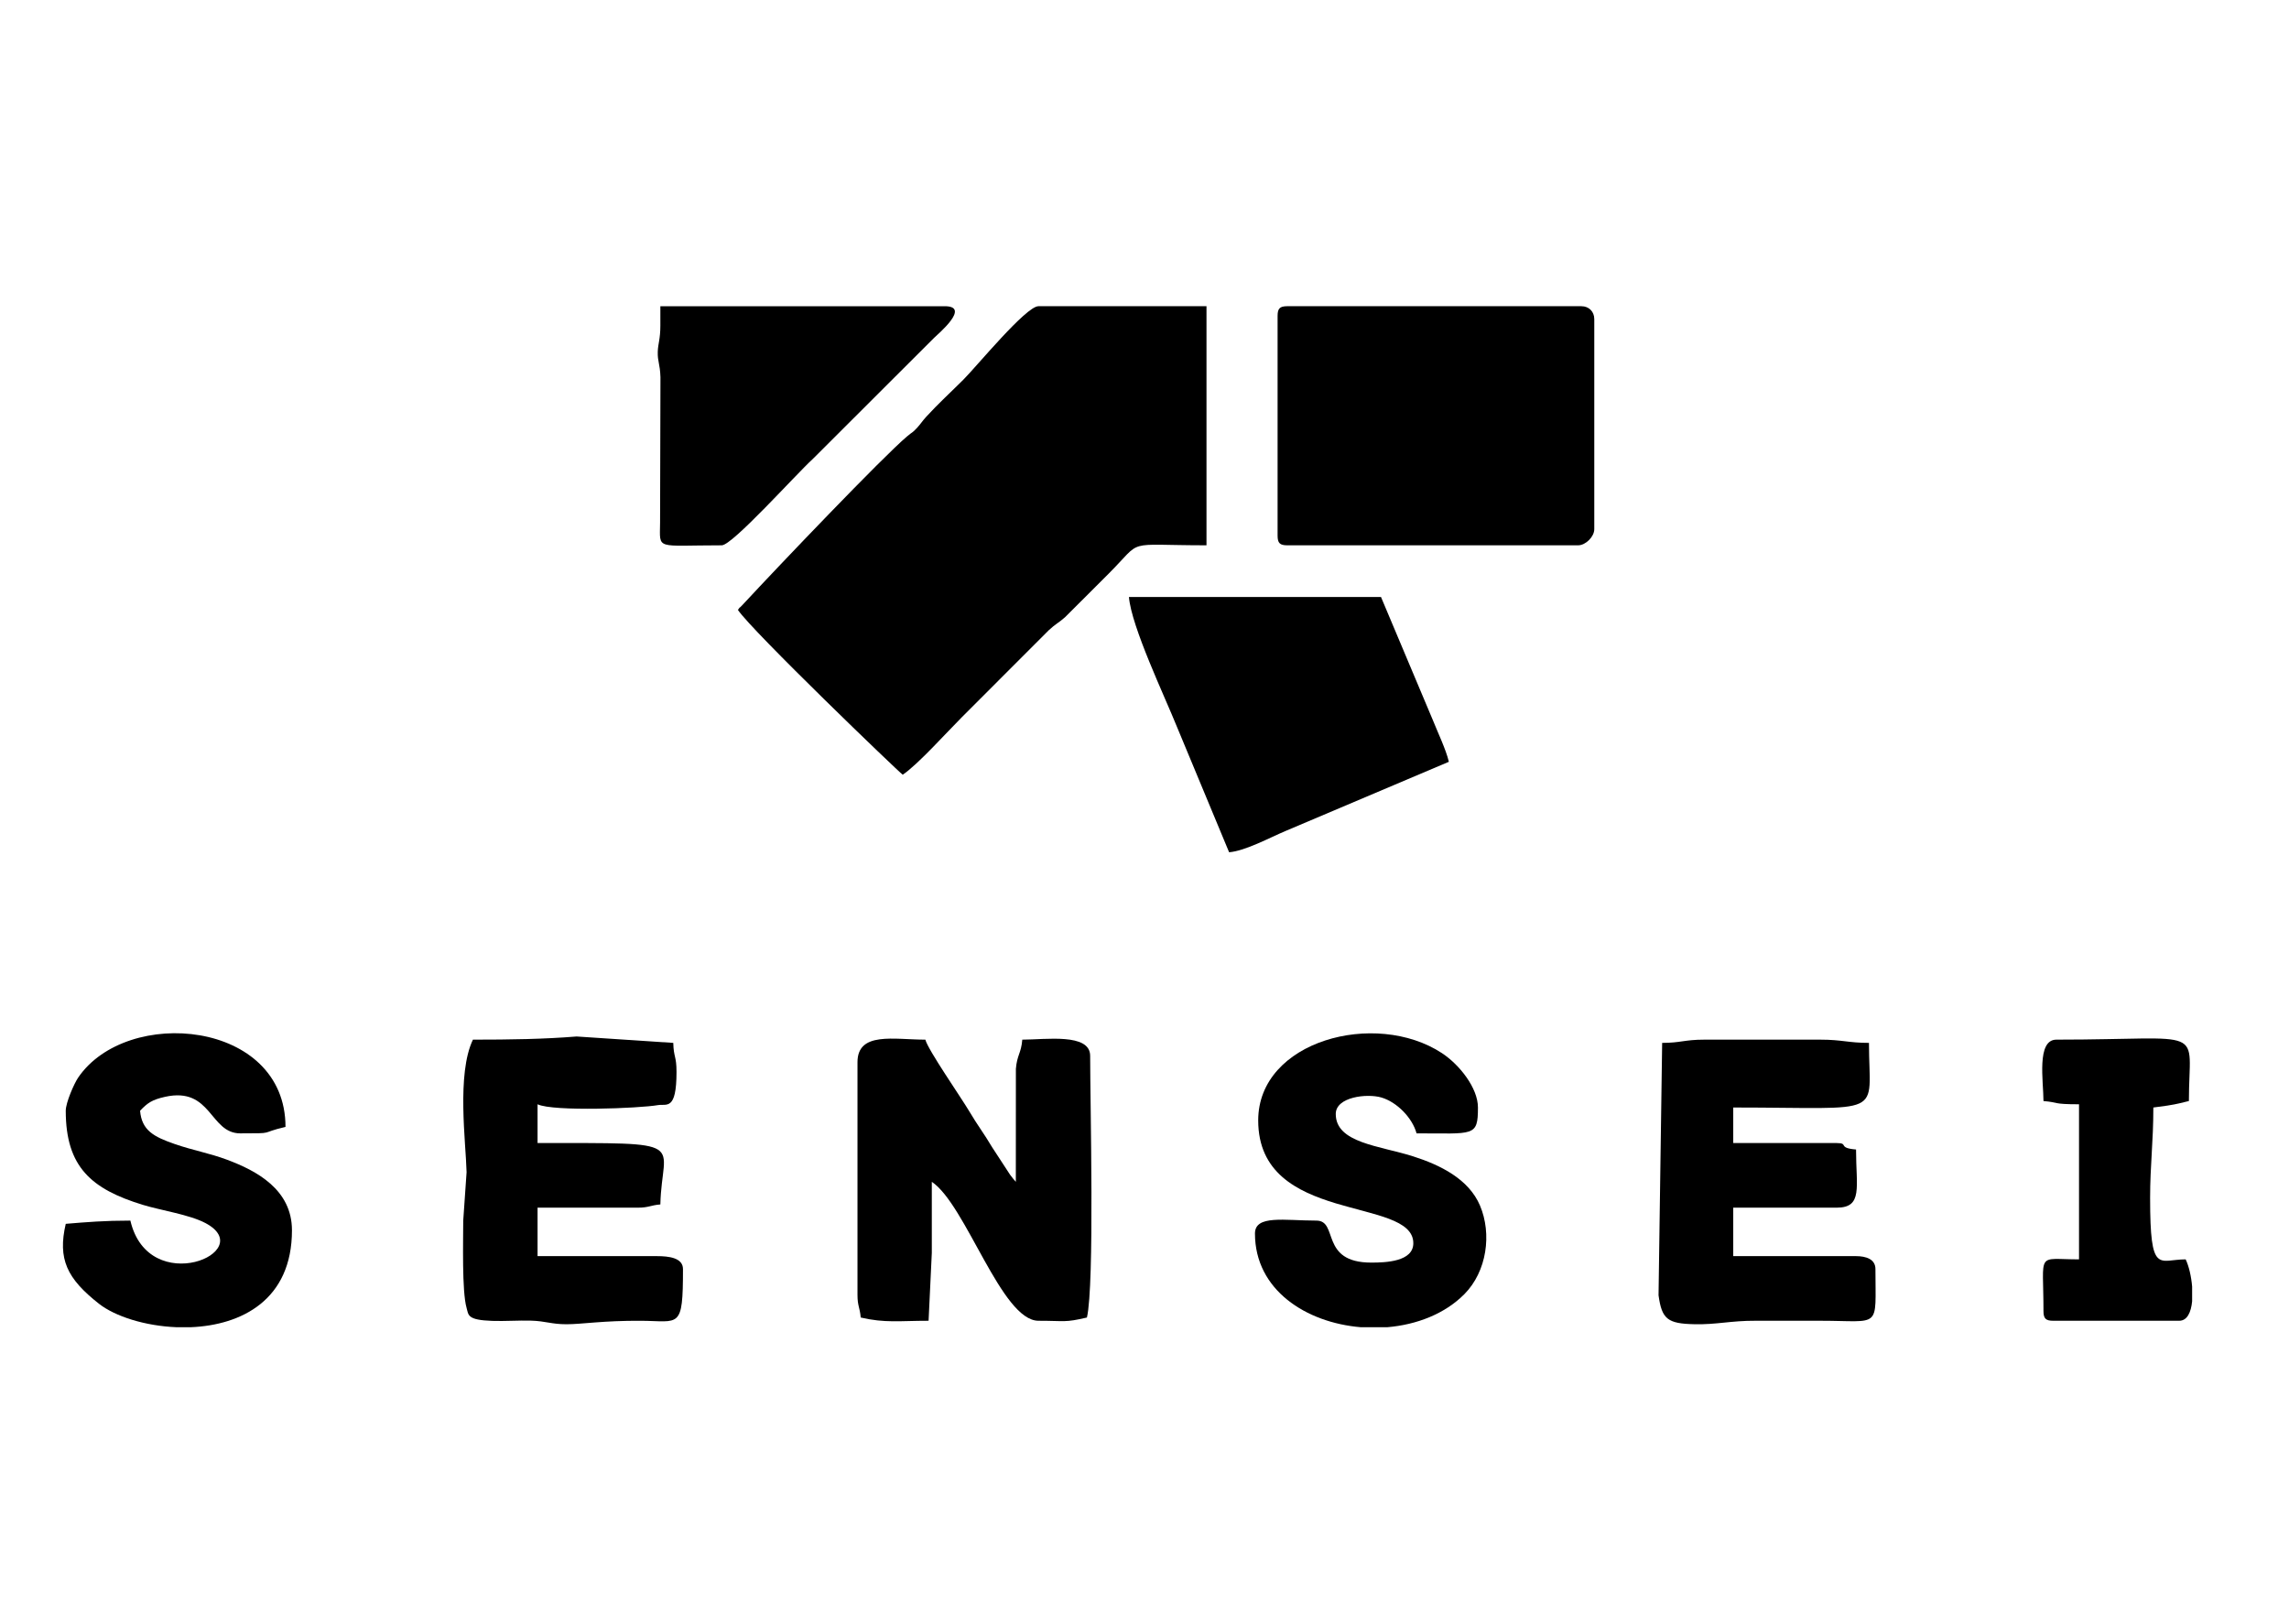 <?xml version="1.0" encoding="UTF-8"?>
<!DOCTYPE svg PUBLIC "-//W3C//DTD SVG 1.1//EN" "http://www.w3.org/Graphics/SVG/1.1/DTD/svg11.dtd">
<!-- Creator: CorelDRAW -->
<svg xmlns="http://www.w3.org/2000/svg" xml:space="preserve" width="148mm" height="105mm" version="1.1" style="shape-rendering:geometricPrecision; text-rendering:geometricPrecision; image-rendering:optimizeQuality; fill-rule:evenodd; clip-rule:evenodd"
viewBox="0 0 14800 10500"
 xmlns:xlink="http://www.w3.org/1999/xlink"
 xmlns:xodm="http://www.corel.com/coreldraw/odm/2003">
 <defs>
  <style type="text/css">
   <![CDATA[
    .fil0 {fill:#000}
   ]]>
  </style>
 </defs>
 <g id="Camada_x0020_1">
  <g id="_1838392742400">
   <path class="fil0" d="M4771.16 3944.28c91.19,136.2 1039.66,1048.25 1065.62,1065.62 97.68,-65.4 283.93,-273.49 381.31,-370.87l563.9 -564.4c45.07,-41.68 60.02,-44.24 104.57,-83.48l282.24 -281.93c228.92,-228.92 89.49,-182.82 632.04,-182.82l0 -1546.18 -1086.49 0c-80.82,0 -400.58,390.41 -485.8,475.36 -82.72,82.45 -162.58,155.13 -240.37,240.19 -24.18,26.46 -36.45,46.79 -56.68,68.68 -37,39.98 -24.95,22.39 -67.25,58.12 -157.67,133.19 -830.7,838.21 -1053.06,1078.2 -2.89,3.11 -7.33,7.78 -10.09,10.79 -33.37,36.01 -4.57,-1.9 -29.94,32.72z"/>
   <path class="fil0" d="M8260.53 2042.9l0 1420.82c0,48.15 14.54,62.68 62.68,62.68l1880.51 0c48.71,0 104.46,-55.75 104.46,-104.46l0 -1358.13c0,-48.92 -34.65,-83.59 -83.56,-83.59l-1901.41 0 -2.22 0c-46.37,0.47 -60.46,15.28 -60.46,62.68z"/>
   <path class="fil0" d="M7947.11 5511.37c105.5,-8.76 264.31,-95.48 364.16,-137.29l1056.66 -447.74c-18.34,-78.73 -73.81,-194.69 -104.42,-271.66l-334.36 -793.96 -1629.77 0c15.99,192 232.12,644.63 310.23,838.97l337.5 811.68z"/>
   <path class="fil0" d="M5544.24 6869.52l0 1504.38c0,72.04 15.48,80.92 20.91,146.27 157.15,36.62 251.25,20.9 438.78,20.9l20.9 -438.78c-0.02,-153.23 0,-306.46 0,-459.69 220.45,147.63 450.56,898.47 689.52,898.47 174.6,0 167.69,13.06 313.42,-20.9 49.97,-214.51 20.87,-1382.61 20.87,-1692.45 0,-148.64 -289.23,-104.47 -438.78,-104.47 -7.43,89.22 -33.83,98.03 -41.41,188.42l-0.37 730.93c-14.93,-17.17 -19.82,-22.26 -37.44,-46.15l-115.49 -177.01c-52.25,-88.58 -94.57,-142.23 -146.27,-229.84 -54.32,-92.1 -267.62,-398.06 -285.85,-466.35 -203.18,0 -438.79,-54.34 -438.79,146.27z"/>
   <path class="fil0" d="M3057.81 6723.25c-106.29,221.49 -45.63,665.71 -41.02,857.26l-21.66 312.83c0,126.18 -9.04,456.52 21.42,563.6 13.45,47.34 2.54,79.25 165.79,84.95 82.05,2.88 169.88,-3.98 252.26,-1.51 94.74,2.82 129.91,23.25 229.14,23.25 97.53,0 236.47,-23.94 480.66,-22.48 248.94,1.48 271.54,58.02 271.54,-334.4 0,-73.37 -92.72,-83.58 -167.15,-83.58l-773.1 0 0 -313.42 647.74 0c72.03,0 80.89,-15.45 146.27,-20.88 9.23,-415.26 214.58,-397 -794.01,-397l0 -250.73c100.54,48.24 658.52,26.33 778.53,5.42 55.04,-9.57 119.94,39.56 119.94,-214.35 0,-105.03 -18.8,-93.58 -20.9,-188.05l-625.01 -41.41c-210.93,17.15 -429.48,20.5 -670.44,20.5z"/>
   <path class="fil0" d="M10746.99 6744.16l-23.35 1631.91c21.1,155.16 58.79,183.61 231.73,187.41 145.14,3.18 233.14,-23.1 397.48,-22.48 139.28,0.52 278.66,0.02 417.95,0.07 395.42,0.1 355.22,58.69 355.22,-334.32 0,-64.23 -61.22,-83.58 -125.36,-83.58l-794.01 0 0 -313.42 668.64 0c171.14,0 125.37,-132.01 125.37,-376.1 -123.08,-10.24 -43.59,-41.78 -125.37,-41.78l-668.64 0 0 -229.83c1002.32,0 877.57,69.89 877.57,-417.88 -132.55,0 -174.46,-20.91 -313.42,-20.91l-752.2 0c-127.09,0 -152.41,20.91 -271.61,20.91z"/>
   <path class="fil0" d="M8135.16 7245.6c0,675.75 1002.94,489.25 1002.94,794.01 0,119.07 -177.86,125.36 -271.64,125.36 -335.5,0 -209.67,-271.63 -355.2,-271.63 -207.15,0 -397,-38.5 -397,83.58 0,364.87 330.37,576.39 683.99,605.93l171.52 0c189.35,-15.99 371.21,-85.66 498.11,-213.47 146.81,-147.84 178.52,-390.95 101.47,-572.98 -72.77,-171.89 -257,-262.75 -433.4,-318.8 -217.24,-69 -499.32,-85.93 -499.32,-273.78 0,-110.51 201.01,-133.34 293.53,-106.96 102.17,29.15 202.36,133.17 228.84,232.33 370.6,0 396.98,24.3 396.98,-167.15 0,-127.1 -120.46,-277.96 -233.16,-351.87 -429.46,-281.7 -1187.66,-80.72 -1187.66,435.43z"/>
   <path class="fil0" d="M425.11 7182.92c0,363.73 165.84,506.82 498.7,608.69 116.29,35.61 301.35,63.01 404.7,117.79 348.36,184.67 -367.48,490.56 -485.52,-16.06 -166.9,0 -282.18,9.6 -417.88,20.9 -53.01,227.51 7.5,353.91 214.58,516.69 104.26,81.98 297.94,143.73 502.11,151.92l91.08 0c328.89,-13.42 654.82,-176.69 654.82,-626.83 0,-263.62 -228.69,-385.11 -420.77,-456.77 -112.26,-41.91 -220.67,-60.54 -337.62,-101.19 -133.81,-46.49 -213,-87.36 -223.64,-215.14 46.45,-48.97 75.69,-71.15 162.04,-90.18 300.83,-66.33 287.41,236.45 485.7,236.45 235.85,0 115.96,-0.67 292.51,-41.78 0,-690.56 -1026.65,-782.73 -1341.4,-317.57 -24.77,36.6 -79.41,159.77 -79.41,213.08z"/>
   <path class="fil0" d="M4269.7 2105.59c0,88.22 -15.21,116.21 -16.76,169.09 -1.9,64.14 14.39,75.74 17.37,164.46l-2.44 942.82c-1.36,178 -33.49,144.44 398.8,144.44 68.91,0 476.89,-456.28 589.7,-559.51l784.13 -782.95c23.89,-23.72 239.41,-203.72 67.89,-203.72l-1838.69 0 0 125.37z"/>
   <path class="fil0" d="M13212.52 7120.23c101.28,8.44 55.06,20.91 229.85,20.91l0 1002.93c-279.88,0 -229.85,-56.39 -229.85,334.32 0,48.15 14.53,62.68 62.68,62.68l814.89 0c51.75,0 76.6,-54.78 83.58,-125.83l0 -95.29c-5.5,-66.55 -21.3,-133.19 -41.78,-175.88 -173.83,0 -229.85,105.67 -229.85,-397 0,-214.09 20.9,-360.19 20.9,-585.03l91.28 -12.44c66.19,-10.27 87.17,-17.37 138.55,-29.37 0,-494.04 133.71,-396.98 -856.67,-396.98 -130.08,0 -83.58,269.94 -83.58,396.98z"/>
  </g>
 </g>
</svg>
